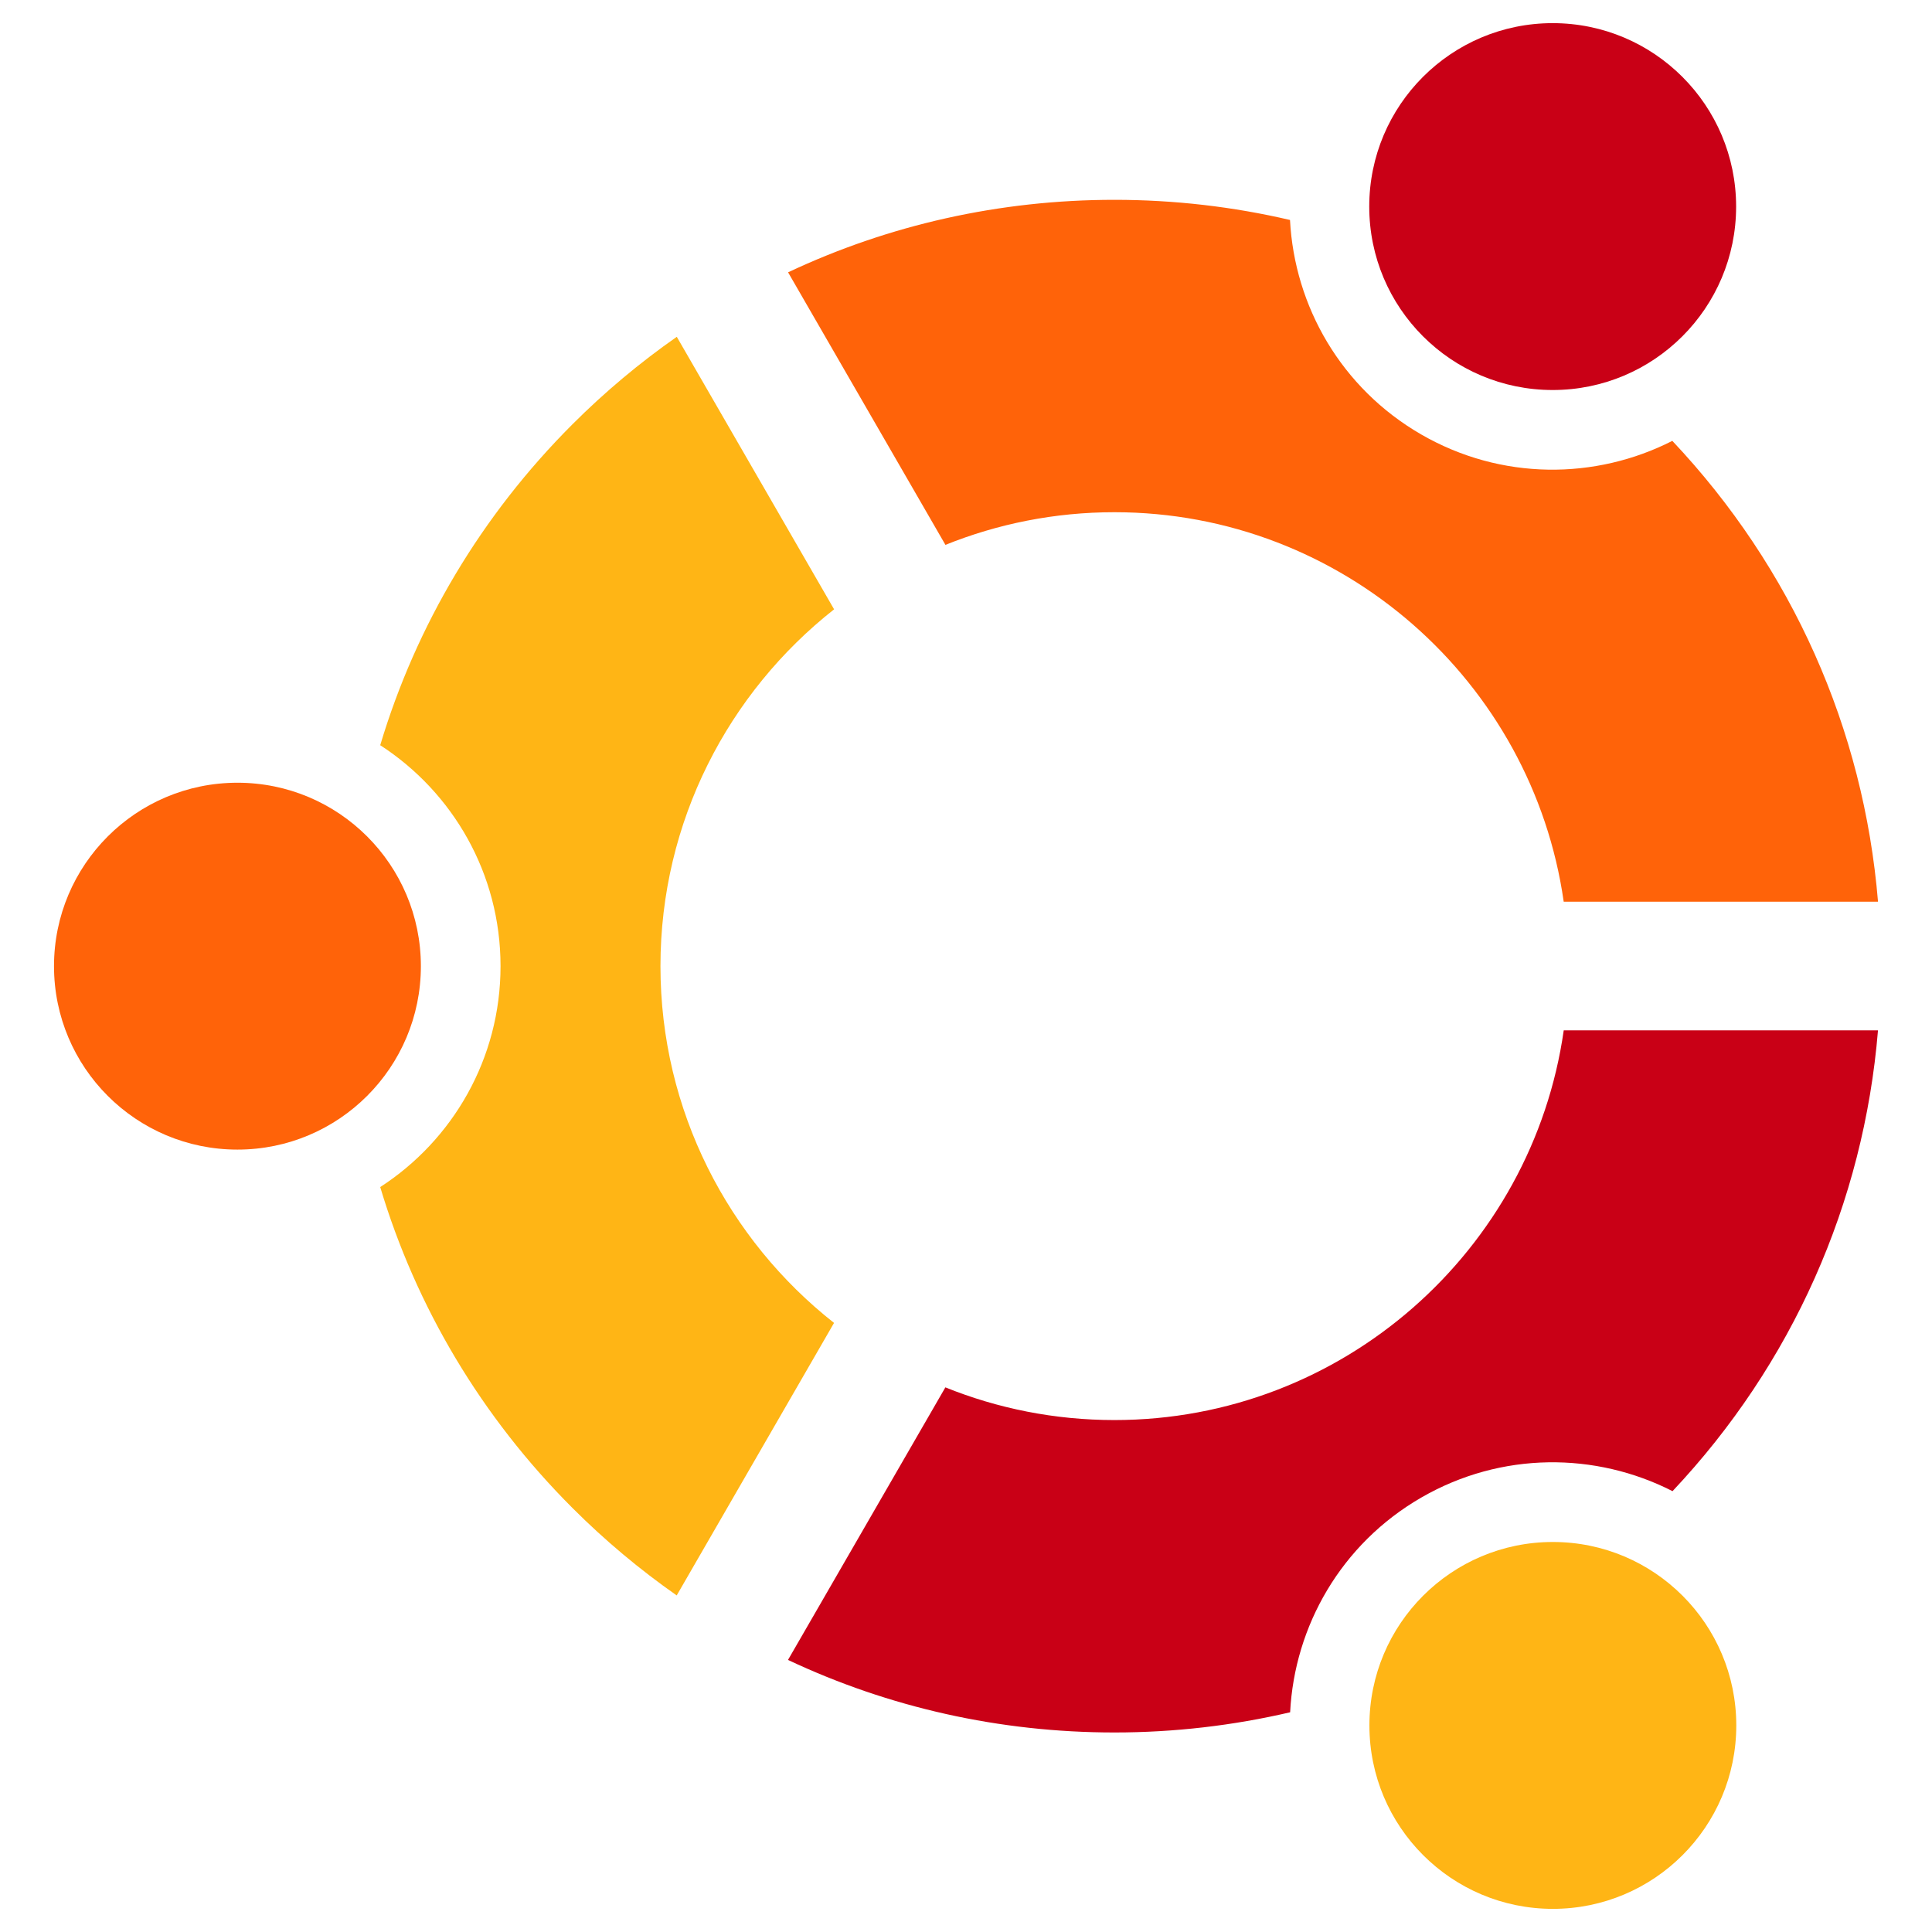 <?xml version="1.0" encoding="UTF-8" standalone="no" ?>
<!DOCTYPE svg PUBLIC "-//W3C//DTD SVG 1.1//EN" "http://www.w3.org/Graphics/SVG/1.1/DTD/svg11.dtd">
<svg xmlns="http://www.w3.org/2000/svg" xmlns:xlink="http://www.w3.org/1999/xlink" version="1.1" viewBox="0 0 64 64" xml:space="preserve">
<desc>Created with Fabric.js 5.2.4</desc>
<defs>
</defs>
<g transform="matrix(1 0 0 1 32 32)" id="9fd300d0-a00c-4fd4-a26b-65188863c8b1"  >
<rect style="stroke: none; stroke-width: 1; stroke-dasharray: none; stroke-linecap: butt; stroke-dashoffset: 0; stroke-linejoin: miter; stroke-miterlimit: 4; fill: rgb(255,255,255); fill-opacity: 0; fill-rule: nonzero; opacity: 1;" vector-effect="non-scaling-stroke"  x="-32" y="-32" rx="0" ry="0" width="64" height="64" />
</g>
<g transform="matrix(0.18 0 0 0.18 32 32)"  >
<g style="" vector-effect="non-scaling-stroke"   >
		<g transform="matrix(3.7 0 0 3.7 -134.08 0.03)"  >
<circle style="stroke: none; stroke-width: 1; stroke-dasharray: none; stroke-linecap: butt; stroke-dashoffset: 0; stroke-linejoin: miter; stroke-miterlimit: 4; fill: rgb(255,99,9); fill-rule: nonzero; opacity: 1;" vector-effect="non-scaling-stroke"  cx="0" cy="0" r="9.124" />
</g>
		<g transform="matrix(3.7 0 0 3.7 108 139.76)"  >
<circle style="stroke: none; stroke-width: 1; stroke-dasharray: none; stroke-linecap: butt; stroke-dashoffset: 0; stroke-linejoin: miter; stroke-miterlimit: 4; fill: rgb(255,181,21); fill-rule: nonzero; opacity: 1;" vector-effect="non-scaling-stroke"  cx="0" cy="0" r="9.124" />
</g>
		<g transform="matrix(1 0 0 1 67.55 -76.42)" id="path19"  >
<path style="stroke: none; stroke-width: 1; stroke-dasharray: none; stroke-linecap: butt; stroke-dashoffset: 0; stroke-linejoin: miter; stroke-miterlimit: 4; fill: rgb(255,99,9); fill-rule: nonzero; opacity: 1;" vector-effect="non-scaling-stroke"  transform=" translate(-235.39, -100.06)" d="M 195.147 92.967 C 237.185 92.967 272.064 124.182 277.84 164.651 L 335.682 164.651 C 333.055 132.851 319.871 103.212 297.829 79.838 C 283.712 87.028 266.354 87.165 251.609 78.654 C 236.852 70.132 228.29 55.021 227.469 39.184 C 216.993 36.741 206.17 35.476 195.147 35.476 C 174.041 35.476 153.645 40.083 135.096 48.819 L 164.054 98.976 C 173.671 95.105 184.165 92.967 195.147 92.967 z" stroke-linecap="round" />
</g>
		<g transform="matrix(1 0 0 1 67.54 76.45)" id="path21"  >
<path style="stroke: none; stroke-width: 1; stroke-dasharray: none; stroke-linecap: butt; stroke-dashoffset: 0; stroke-linejoin: miter; stroke-miterlimit: 4; fill: rgb(201,0,22); fill-rule: nonzero; opacity: 1;" vector-effect="non-scaling-stroke"  transform=" translate(-235.38, -252.93)" d="M 277.844 188.325 C 272.082 228.81 237.196 260.043 195.147 260.043 C 184.157 260.043 173.66 257.905 164.043 254.027 L 135.081 304.187 C 153.627 312.927 174.03 317.538 195.143 317.538 C 206.174 317.538 217.012 316.265 227.491 313.823 C 228.297 297.967 236.863 282.83 251.631 274.304 C 266.38 265.786 283.745 265.923 297.866 273.128 C 319.889 249.749 333.059 220.114 335.678 188.325 L 277.844 188.325 z" stroke-linecap="round" />
</g>
		<g transform="matrix(1 0 0 1 -66.04 0.02)"  >
<path style="stroke: none; stroke-width: 1; stroke-dasharray: none; stroke-linecap: butt; stroke-dashoffset: 0; stroke-linejoin: miter; stroke-miterlimit: 4; fill: rgb(255,181,21); fill-rule: nonzero; opacity: 1;" vector-effect="non-scaling-stroke"  transform=" translate(-101.8, -176.5)" d="M 111.61 176.507 C 111.61 149.891 124.121 126.147 143.566 110.839 L 114.615 60.689 C 107.825 65.433 101.401 70.802 95.418 76.782 C 78.663 93.536 66.649 113.766 60.036 135.845 C 73.357 144.474 82.179 159.452 82.179 176.507 C 82.179 193.558 73.357 208.54 60.036 217.165 C 66.649 239.244 78.663 259.474 95.418 276.228 C 101.398 282.208 107.814 287.57 114.6 292.317 L 143.555 242.164 C 124.113 226.856 111.61 203.112 111.61 176.507 z" stroke-linecap="round" />
</g>
		<g transform="matrix(3.7 0 0 3.7 107.97 -139.76)"  >
<circle style="stroke: none; stroke-width: 1; stroke-dasharray: none; stroke-linecap: butt; stroke-dashoffset: 0; stroke-linejoin: miter; stroke-miterlimit: 4; fill: rgb(201,0,22); fill-rule: nonzero; opacity: 1;" vector-effect="non-scaling-stroke"  cx="0" cy="0" r="9.124" />
</g>
</g>
</g>
</svg>
